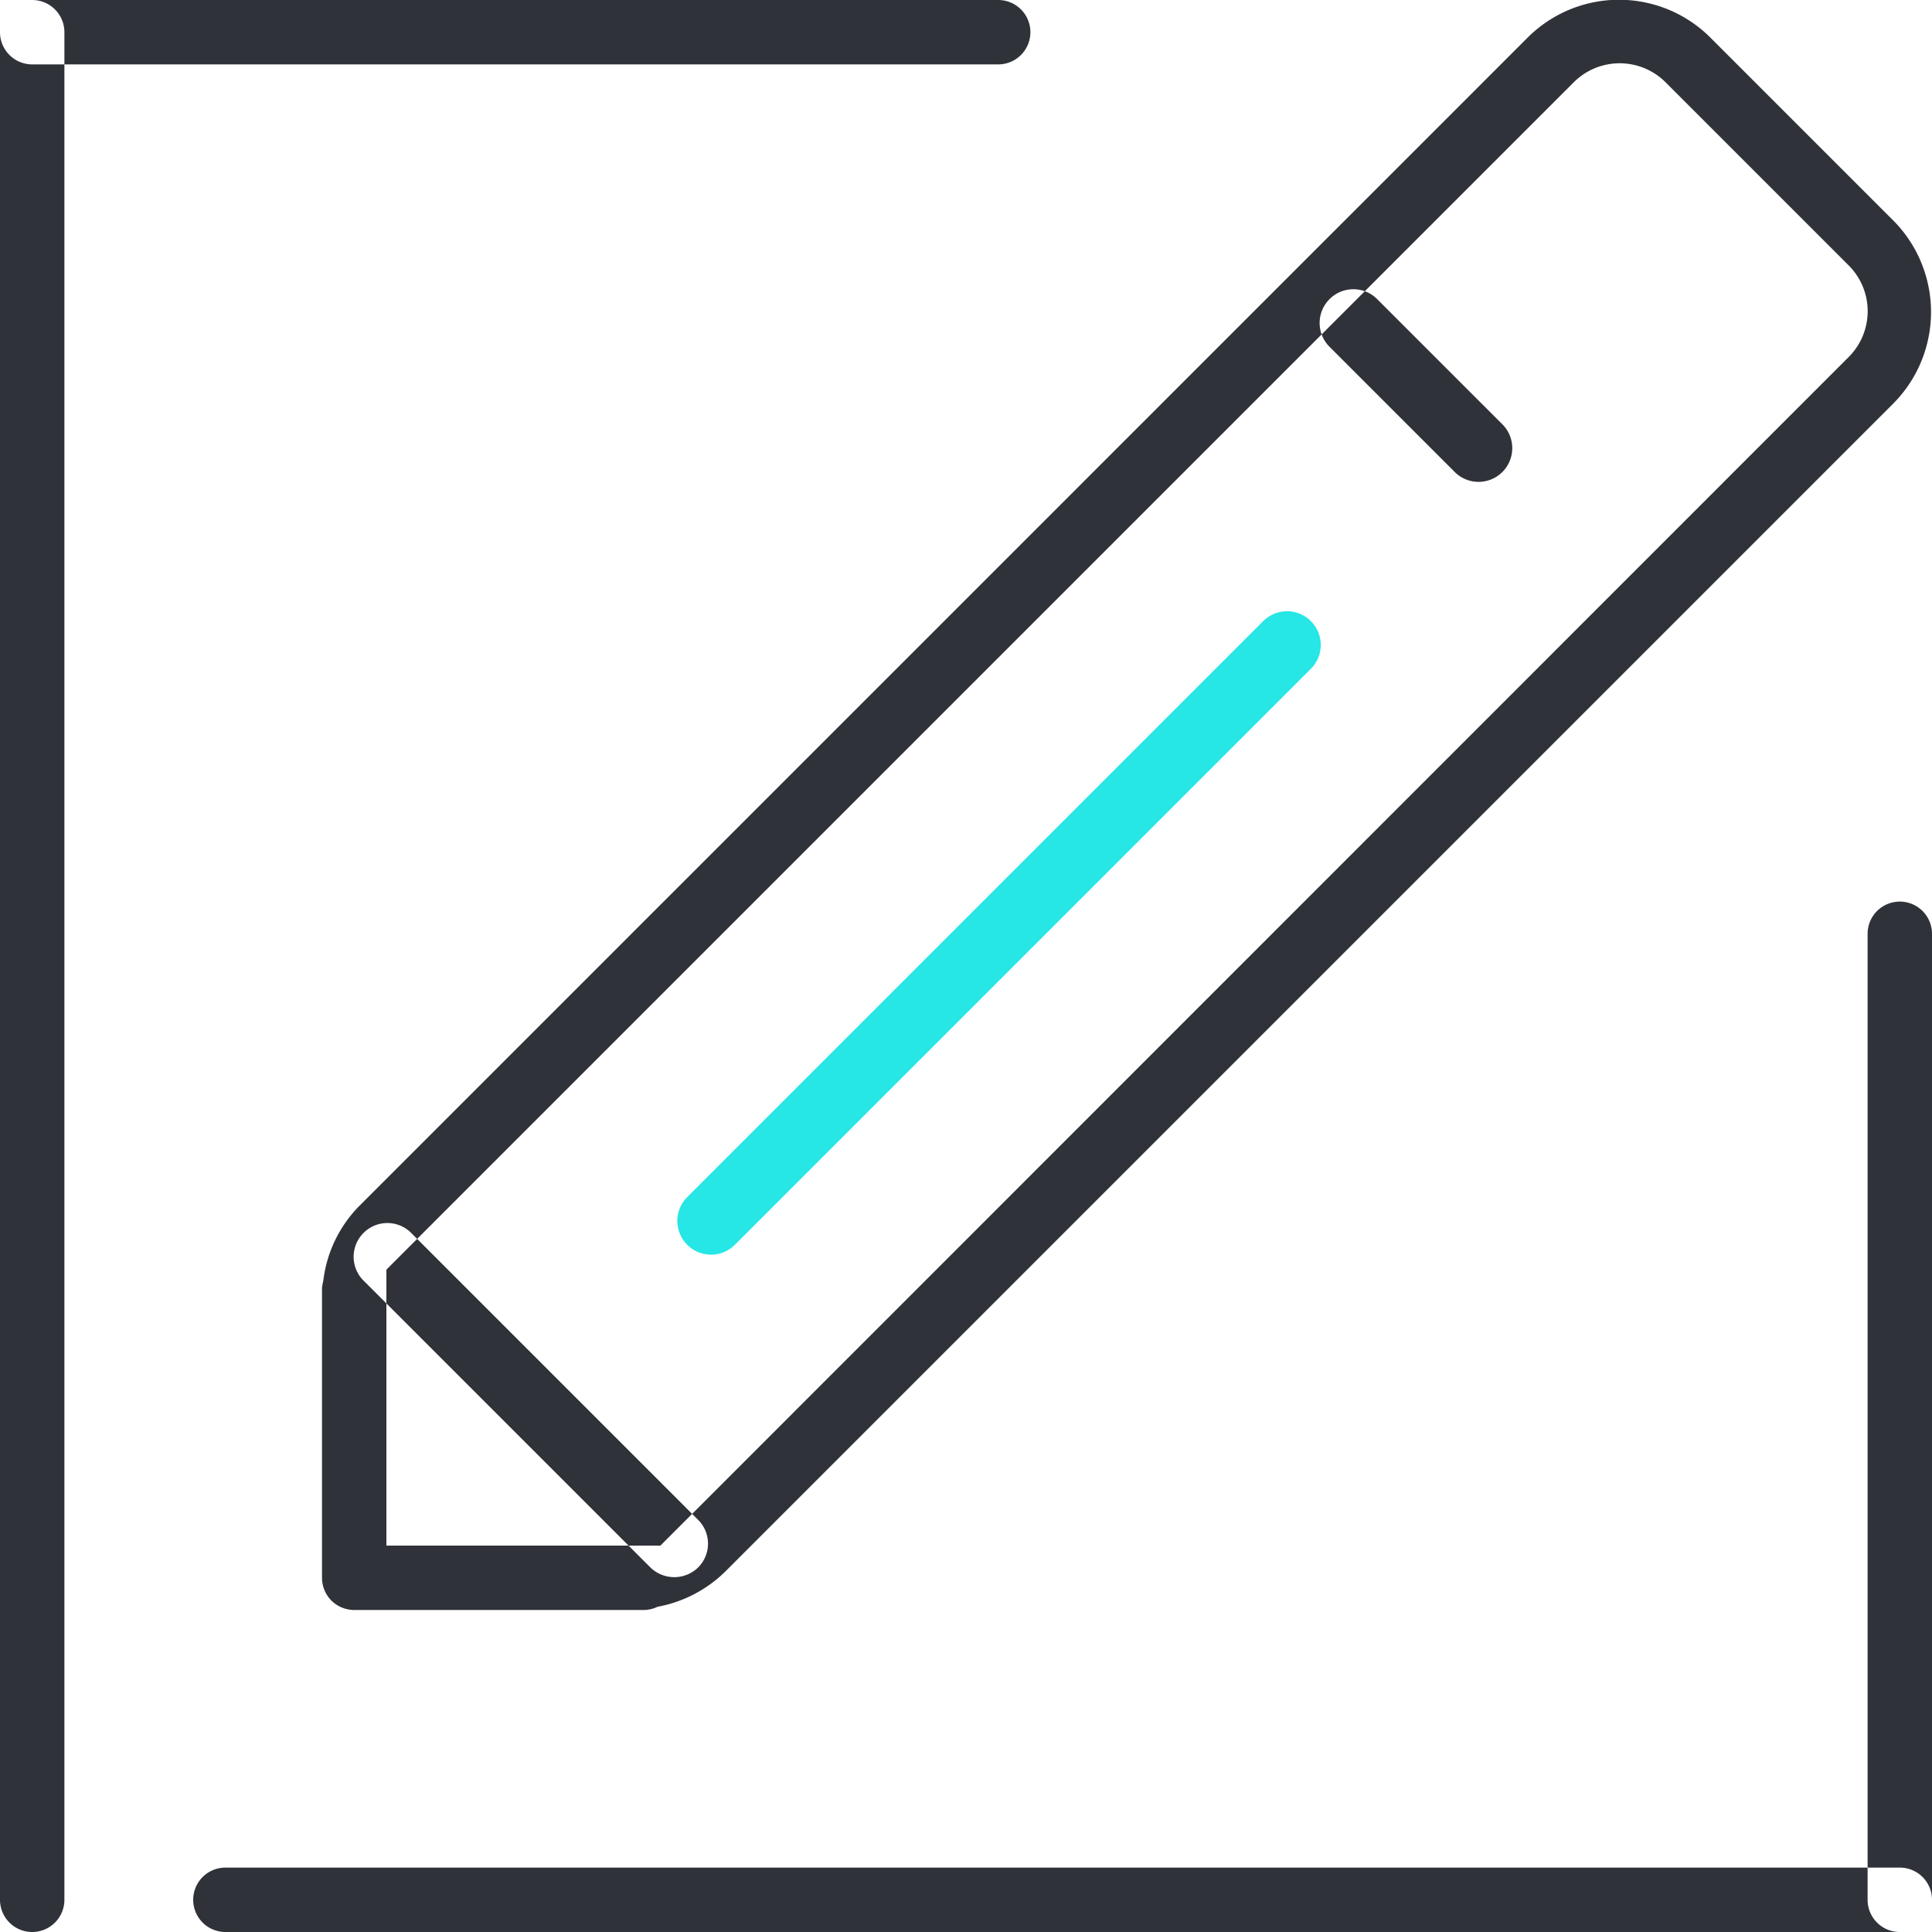 <svg id="edit" xmlns="http://www.w3.org/2000/svg" width="60" height="60" viewBox="0 0 60 60">
<defs>
    <style>
      .cls-1 {
        fill: #26e6e6;
      }

      .cls-1, .cls-2 {
        fill-rule: evenodd;
      }

      .cls-2 {
        fill: #2f3238;
      }
    </style>
  </defs>
  <path id="blue" class="cls-1" d="M1048.71,1860.29a1.044,1.044,0,0,1,0,1.48l-17.91,17.91a1.047,1.047,0,0,1-1.48-1.48l17.91-17.91A1.044,1.044,0,0,1,1048.71,1860.29Z" transform="translate(-1008 -1841)"/>
  <path id="black" class="cls-2" d="M1066.8,1853.53l-36.27,36.27a4.04,4.04,0,0,1-2.11,1.1,1,1,0,0,1-.42.1h-9a1.006,1.006,0,0,1-.39-0.08,0.983,0.983,0,0,1-.53-0.53,1.006,1.006,0,0,1-.08-0.39v-9a1.435,1.435,0,0,1,.04-0.22,3.974,3.974,0,0,1,1.13-2.34l36.27-36.27a4.014,4.014,0,0,1,5.68,0l5.68,5.68A4.032,4.032,0,0,1,1066.8,1853.53Zm-1.39-4.29-5.69-5.69a2.016,2.016,0,0,0-2.84,0L1020,1880.43V1889h8.51l36.9-36.91A2.01,2.01,0,0,0,1065.41,1849.24Zm-46.12,30.05a1.044,1.044,0,0,1,1.48,0l8.91,8.91a1.044,1.044,0,0,1,0,1.48,1.063,1.063,0,0,1-1.48,0l-8.91-8.91A1.044,1.044,0,0,1,1019.29,1879.29Zm30-29a1.044,1.044,0,0,1,1.48,0l3.91,3.91a1.047,1.047,0,0,1-1.48,1.48l-3.91-3.91A1.044,1.044,0,0,1,1049.29,1850.29ZM1009,1841a1,1,0,0,1,1,1v58a1,1,0,0,1-2,0v-58A1,1,0,0,1,1009,1841Zm59,59a1,1,0,0,1-1,1h-52a1,1,0,0,1,0-2h52A1,1,0,0,1,1068,1900Zm-59-59h30a1,1,0,0,1,0,2h-30A1,1,0,0,1,1009,1841Zm57,59v-30a1,1,0,0,1,2,0v30A1,1,0,0,1,1066,1900Z" transform="translate(-1008 -1841)"/>
</svg>
